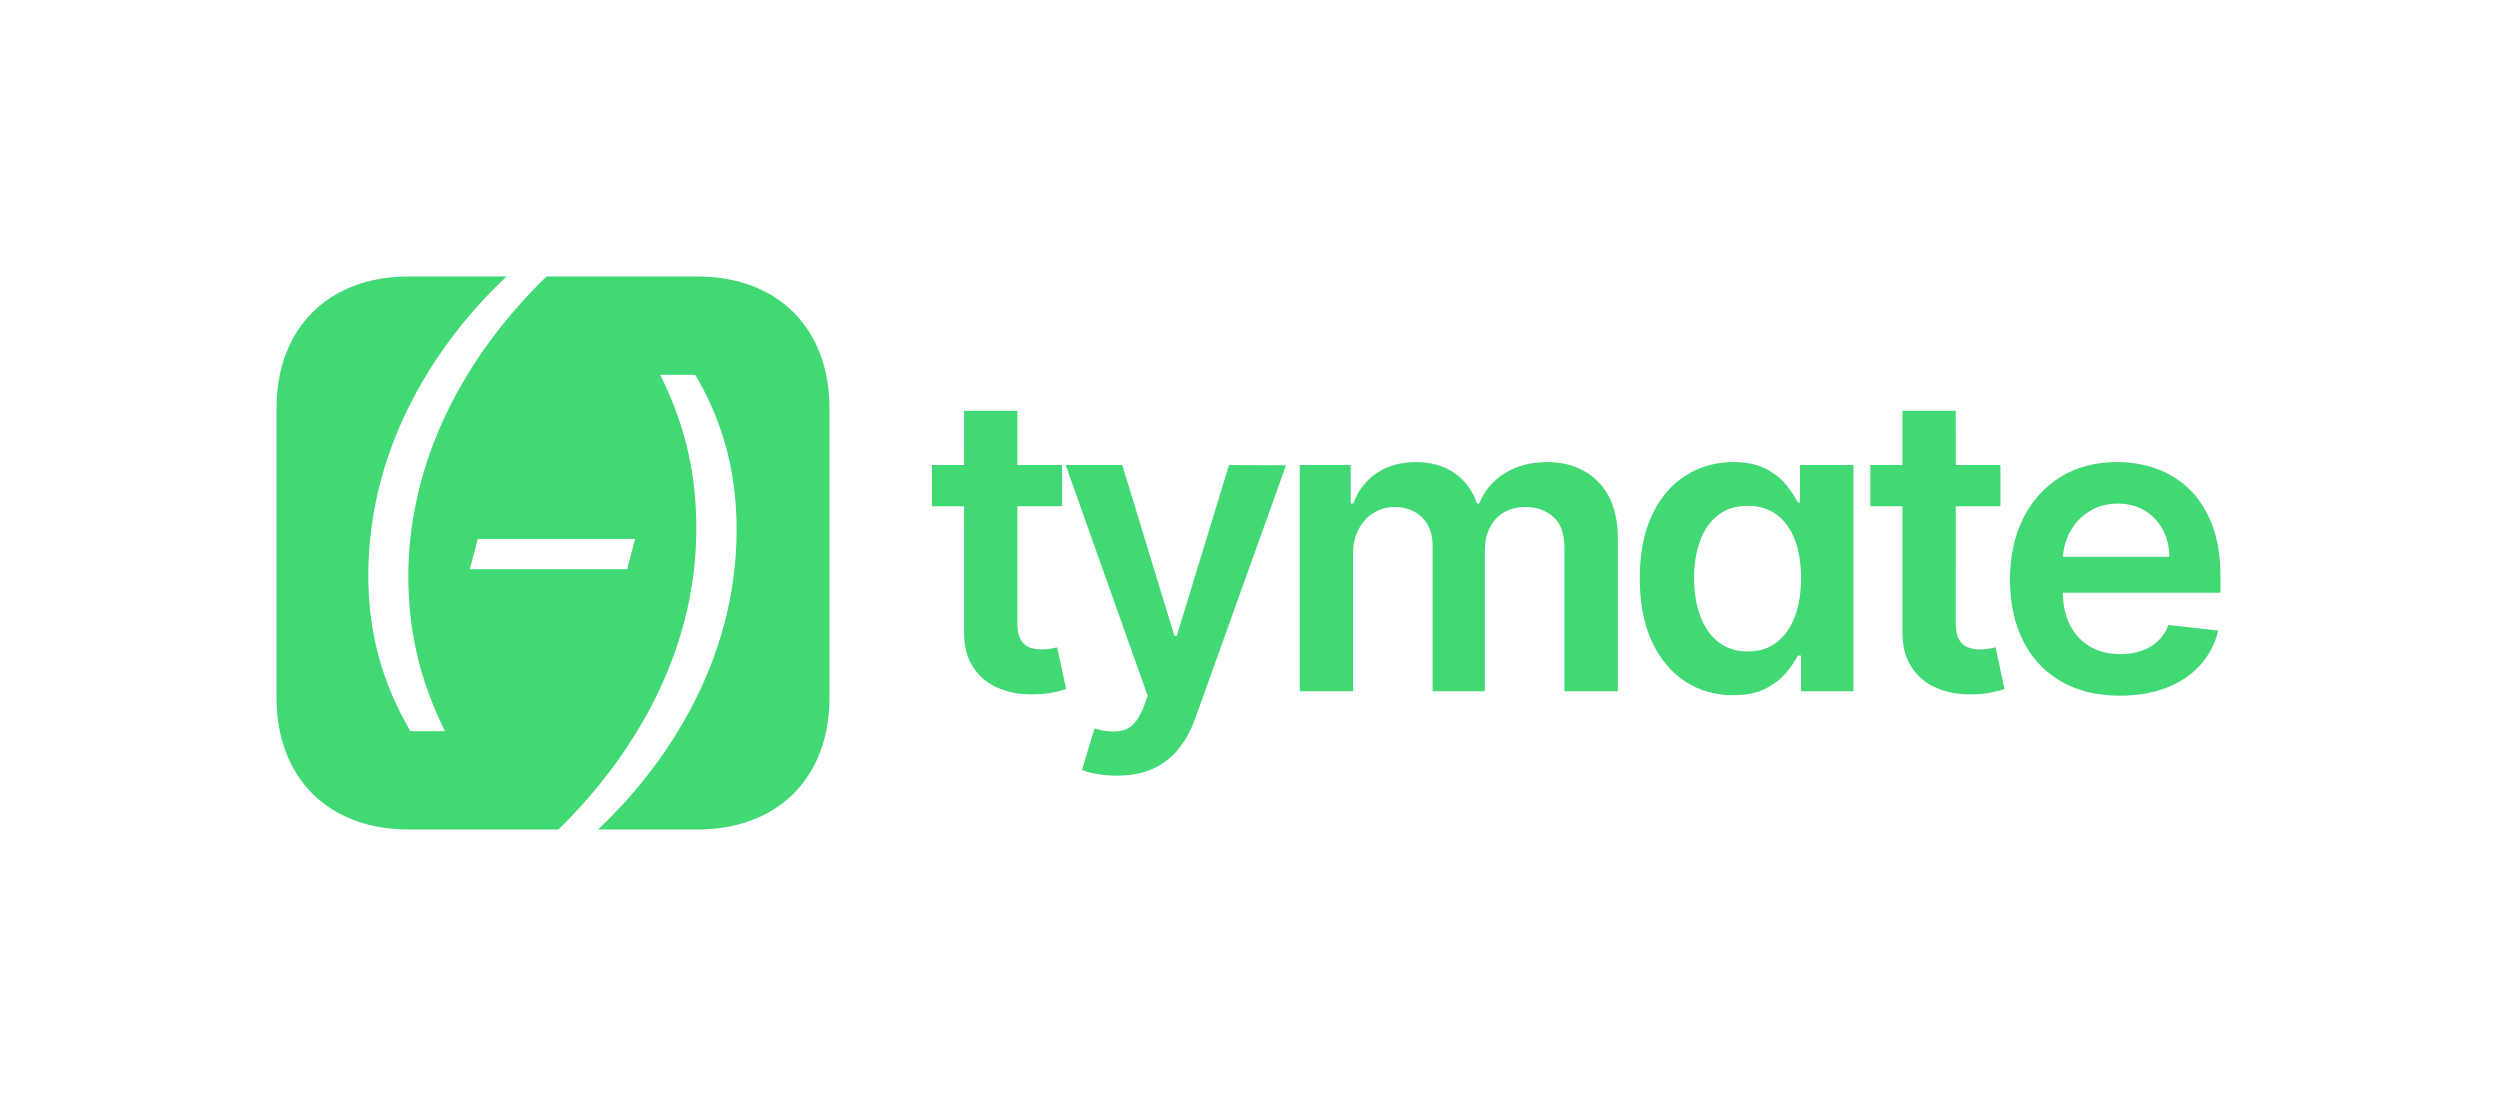 <?xml version="1.0" encoding="UTF-8"?>
<svg width="217px" height="96px" viewBox="0 0 217 96" version="1.1" xmlns="http://www.w3.org/2000/svg" xmlns:xlink="http://www.w3.org/1999/xlink">
    <g id="Tymate-/-logo_horizontal_colored" stroke="none" stroke-width="1" fill="none" fill-rule="evenodd">
        <g id="Content" transform="translate(24, 24)">
            <path d="M19.969,0 C14.353,5.263 7.969,14.277 7.969,25.969 C7.969,31.137 9.28,35.473 11.625,39.469 L11.625,39.469 L14.625,39.469 C12.263,34.693 11.465,30.455 11.438,26.062 C11.465,14.764 17.451,5.799 23.438,0 L23.438,0 L36.562,8.18186099e-16 C43.5,8.18186099e-16 48,4.5 48,11.438 L48,36.562 C48,43.5 43.5,48 36.562,48 L27.908,48 C33.552,42.689 39.938,33.626 39.938,21.98 C39.938,17 38.771,12.789 36.592,8.956 L36.346,8.531 L33.305,8.531 C35.642,13.209 36.441,17.497 36.441,21.883 C36.441,32.954 30.651,41.857 24.763,47.71 L24.469,48 L11.438,48 C4.5,48 0,43.5 0,36.562 L0,11.438 C0,4.5 4.5,8.18186102e-16 11.438,8.18186102e-16 Z M31.125,22.781 L17.466,22.781 L16.781,25.406 L30.439,25.406 L31.125,22.781 Z" id="Logo" fill="#41D974"></path>
            <g id="Tymate" transform="translate(56, 11)">
                <rect id="Bound" x="1" y="1" width="112" height="31"></rect>
                <path d="M9.436,25.272 L9.818,25.268 C10.474,25.251 11.031,25.192 11.487,25.089 C11.942,24.987 12.294,24.893 12.541,24.808 L12.541,24.808 L11.761,21.19 C11.634,21.224 11.448,21.263 11.205,21.305 C10.962,21.348 10.696,21.369 10.406,21.369 C10.023,21.369 9.673,21.31 9.358,21.19 C9.043,21.071 8.789,20.847 8.597,20.519 C8.406,20.191 8.31,19.716 8.31,19.094 L8.31,19.094 L8.309,8.944 L12.183,8.943 L12.183,5.364 L8.309,5.364 L8.31,0.659 L3.682,0.659 L3.681,5.364 L0.895,5.364 L0.895,8.943 L3.681,8.944 L3.682,19.861 C3.674,20.986 3.897,21.939 4.351,22.72 L4.481,22.929 C5.022,23.747 5.757,24.35 6.686,24.738 C7.615,25.126 8.659,25.303 9.818,25.268 L9.436,25.272 Z M16.938,32.325 C18.149,32.325 19.191,32.127 20.064,31.731 C20.938,31.335 21.677,30.766 22.282,30.024 C22.887,29.283 23.373,28.401 23.74,27.378 L23.74,27.378 L31.627,5.389 L26.68,5.364 L22.142,20.193 L21.937,20.193 L17.411,5.364 L12.502,5.364 L19.623,25.409 L19.227,26.47 C18.784,27.553 18.219,28.19 17.533,28.381 C16.847,28.573 16.001,28.524 14.995,28.234 L14.995,28.234 L13.921,31.827 C14.237,31.963 14.661,32.08 15.193,32.178 C15.726,32.276 16.308,32.325 16.938,32.325 Z M37.446,25 L37.446,13.06 C37.446,12.25 37.608,11.54 37.932,10.931 C38.256,10.322 38.69,9.849 39.236,9.512 C39.781,9.175 40.386,9.007 41.051,9.007 C42.031,9.007 42.826,9.31 43.435,9.915 C44.045,10.52 44.35,11.33 44.35,12.344 L44.35,12.344 L44.35,25 L48.888,25 L48.888,12.753 C48.888,11.645 49.201,10.744 49.827,10.049 C50.454,9.354 51.325,9.007 52.442,9.007 C53.379,9.007 54.172,9.29 54.82,9.857 C55.467,10.424 55.791,11.317 55.791,12.536 L55.791,12.536 L55.791,25 L60.432,25 L60.432,11.82 C60.432,9.629 59.861,7.963 58.719,6.821 C57.577,5.679 56.102,5.108 54.296,5.108 C52.872,5.108 51.643,5.434 50.607,6.086 C49.572,6.738 48.837,7.609 48.402,8.7 L48.402,8.7 L48.198,8.7 C47.823,7.592 47.177,6.717 46.261,6.073 C45.345,5.43 44.222,5.108 42.892,5.108 C41.58,5.108 40.45,5.425 39.504,6.06 C38.558,6.695 37.881,7.575 37.472,8.7 L37.472,8.7 L37.242,8.7 L37.242,5.364 L32.818,5.364 L32.818,25 L37.446,25 Z M70.423,25.345 C71.548,25.345 72.482,25.158 73.223,24.783 C73.965,24.408 74.561,23.954 75.013,23.421 C75.465,22.888 75.81,22.384 76.048,21.906 L76.048,21.906 L76.33,21.906 L76.33,25 L80.881,25 L80.881,5.364 L76.24,5.364 L76.24,8.611 L76.048,8.611 C75.81,8.134 75.473,7.624 75.038,7.083 C74.604,6.542 74.016,6.077 73.274,5.69 C72.533,5.302 71.587,5.108 70.436,5.108 C68.928,5.108 67.56,5.494 66.333,6.265 C65.105,7.036 64.132,8.174 63.411,9.678 C62.691,11.183 62.331,13.026 62.331,15.207 C62.331,17.364 62.685,19.196 63.392,20.705 C64.1,22.213 65.063,23.364 66.281,24.156 C67.5,24.949 68.881,25.345 70.423,25.345 Z M71.715,21.548 C70.7,21.548 69.846,21.273 69.151,20.724 C68.457,20.174 67.933,19.42 67.579,18.461 C67.225,17.502 67.048,16.409 67.048,15.182 C67.048,13.963 67.223,12.881 67.573,11.935 C67.922,10.989 68.442,10.247 69.132,9.71 C69.823,9.173 70.683,8.905 71.715,8.905 C72.712,8.905 73.553,9.165 74.239,9.685 C74.926,10.205 75.445,10.933 75.799,11.871 C76.153,12.808 76.33,13.912 76.33,15.182 C76.33,16.452 76.151,17.564 75.793,18.518 C75.435,19.473 74.911,20.217 74.22,20.749 C73.53,21.282 72.695,21.548 71.715,21.548 Z M90.889,25.272 L91.271,25.268 C91.927,25.251 92.484,25.192 92.94,25.089 C93.395,24.987 93.747,24.893 93.994,24.808 L93.994,24.808 L93.214,21.19 C93.087,21.224 92.901,21.263 92.658,21.305 C92.415,21.348 92.149,21.369 91.859,21.369 C91.476,21.369 91.126,21.31 90.811,21.19 C90.496,21.071 90.242,20.847 90.05,20.519 C89.859,20.191 89.763,19.716 89.763,19.094 L89.763,19.094 L89.762,8.944 L93.636,8.943 L93.636,5.364 L89.762,5.364 L89.763,0.659 L85.135,0.659 L85.134,5.364 L82.348,5.364 L82.348,8.943 L85.134,8.944 L85.135,19.861 C85.127,20.986 85.35,21.939 85.804,22.72 L85.934,22.929 C86.475,23.747 87.21,24.35 88.139,24.738 C89.068,25.126 90.112,25.303 91.271,25.268 L90.889,25.272 Z M104.004,25.384 C105.529,25.384 106.884,25.151 108.069,24.687 C109.254,24.222 110.227,23.566 110.99,22.718 C111.753,21.87 112.271,20.875 112.543,19.733 L112.543,19.733 L108.222,19.247 C108.018,19.801 107.715,20.266 107.315,20.641 C106.914,21.016 106.441,21.299 105.896,21.491 C105.35,21.683 104.741,21.778 104.068,21.778 C103.062,21.778 102.184,21.563 101.434,21.133 C100.684,20.702 100.1,20.08 99.683,19.266 C99.265,18.452 99.056,17.474 99.056,16.332 L99.058,16.448 L112.735,16.447 L112.735,15.028 C112.735,13.307 112.497,11.822 112.019,10.573 C111.542,9.325 110.888,8.295 110.057,7.486 C109.226,6.676 108.271,6.077 107.193,5.69 C106.115,5.302 104.971,5.108 103.761,5.108 C101.886,5.108 100.254,5.536 98.864,6.393 C97.475,7.249 96.395,8.442 95.624,9.972 C94.852,11.502 94.467,13.277 94.467,15.297 C94.467,17.351 94.85,19.134 95.617,20.647 C96.384,22.16 97.482,23.327 98.909,24.15 C100.337,24.972 102.035,25.384 104.004,25.384 Z M99.066,13.319 C99.112,12.553 99.311,11.842 99.663,11.187 C100.06,10.45 100.616,9.853 101.332,9.397 C102.048,8.941 102.879,8.713 103.825,8.713 C104.711,8.713 105.489,8.913 106.158,9.314 C106.827,9.714 107.349,10.262 107.724,10.957 C108.099,11.651 108.291,12.442 108.299,13.328 L108.299,13.328 L99.066,13.329 L99.066,13.319 Z" id="tymate" fill="#41D974"></path>
            </g>
        </g>
    </g>
</svg>
